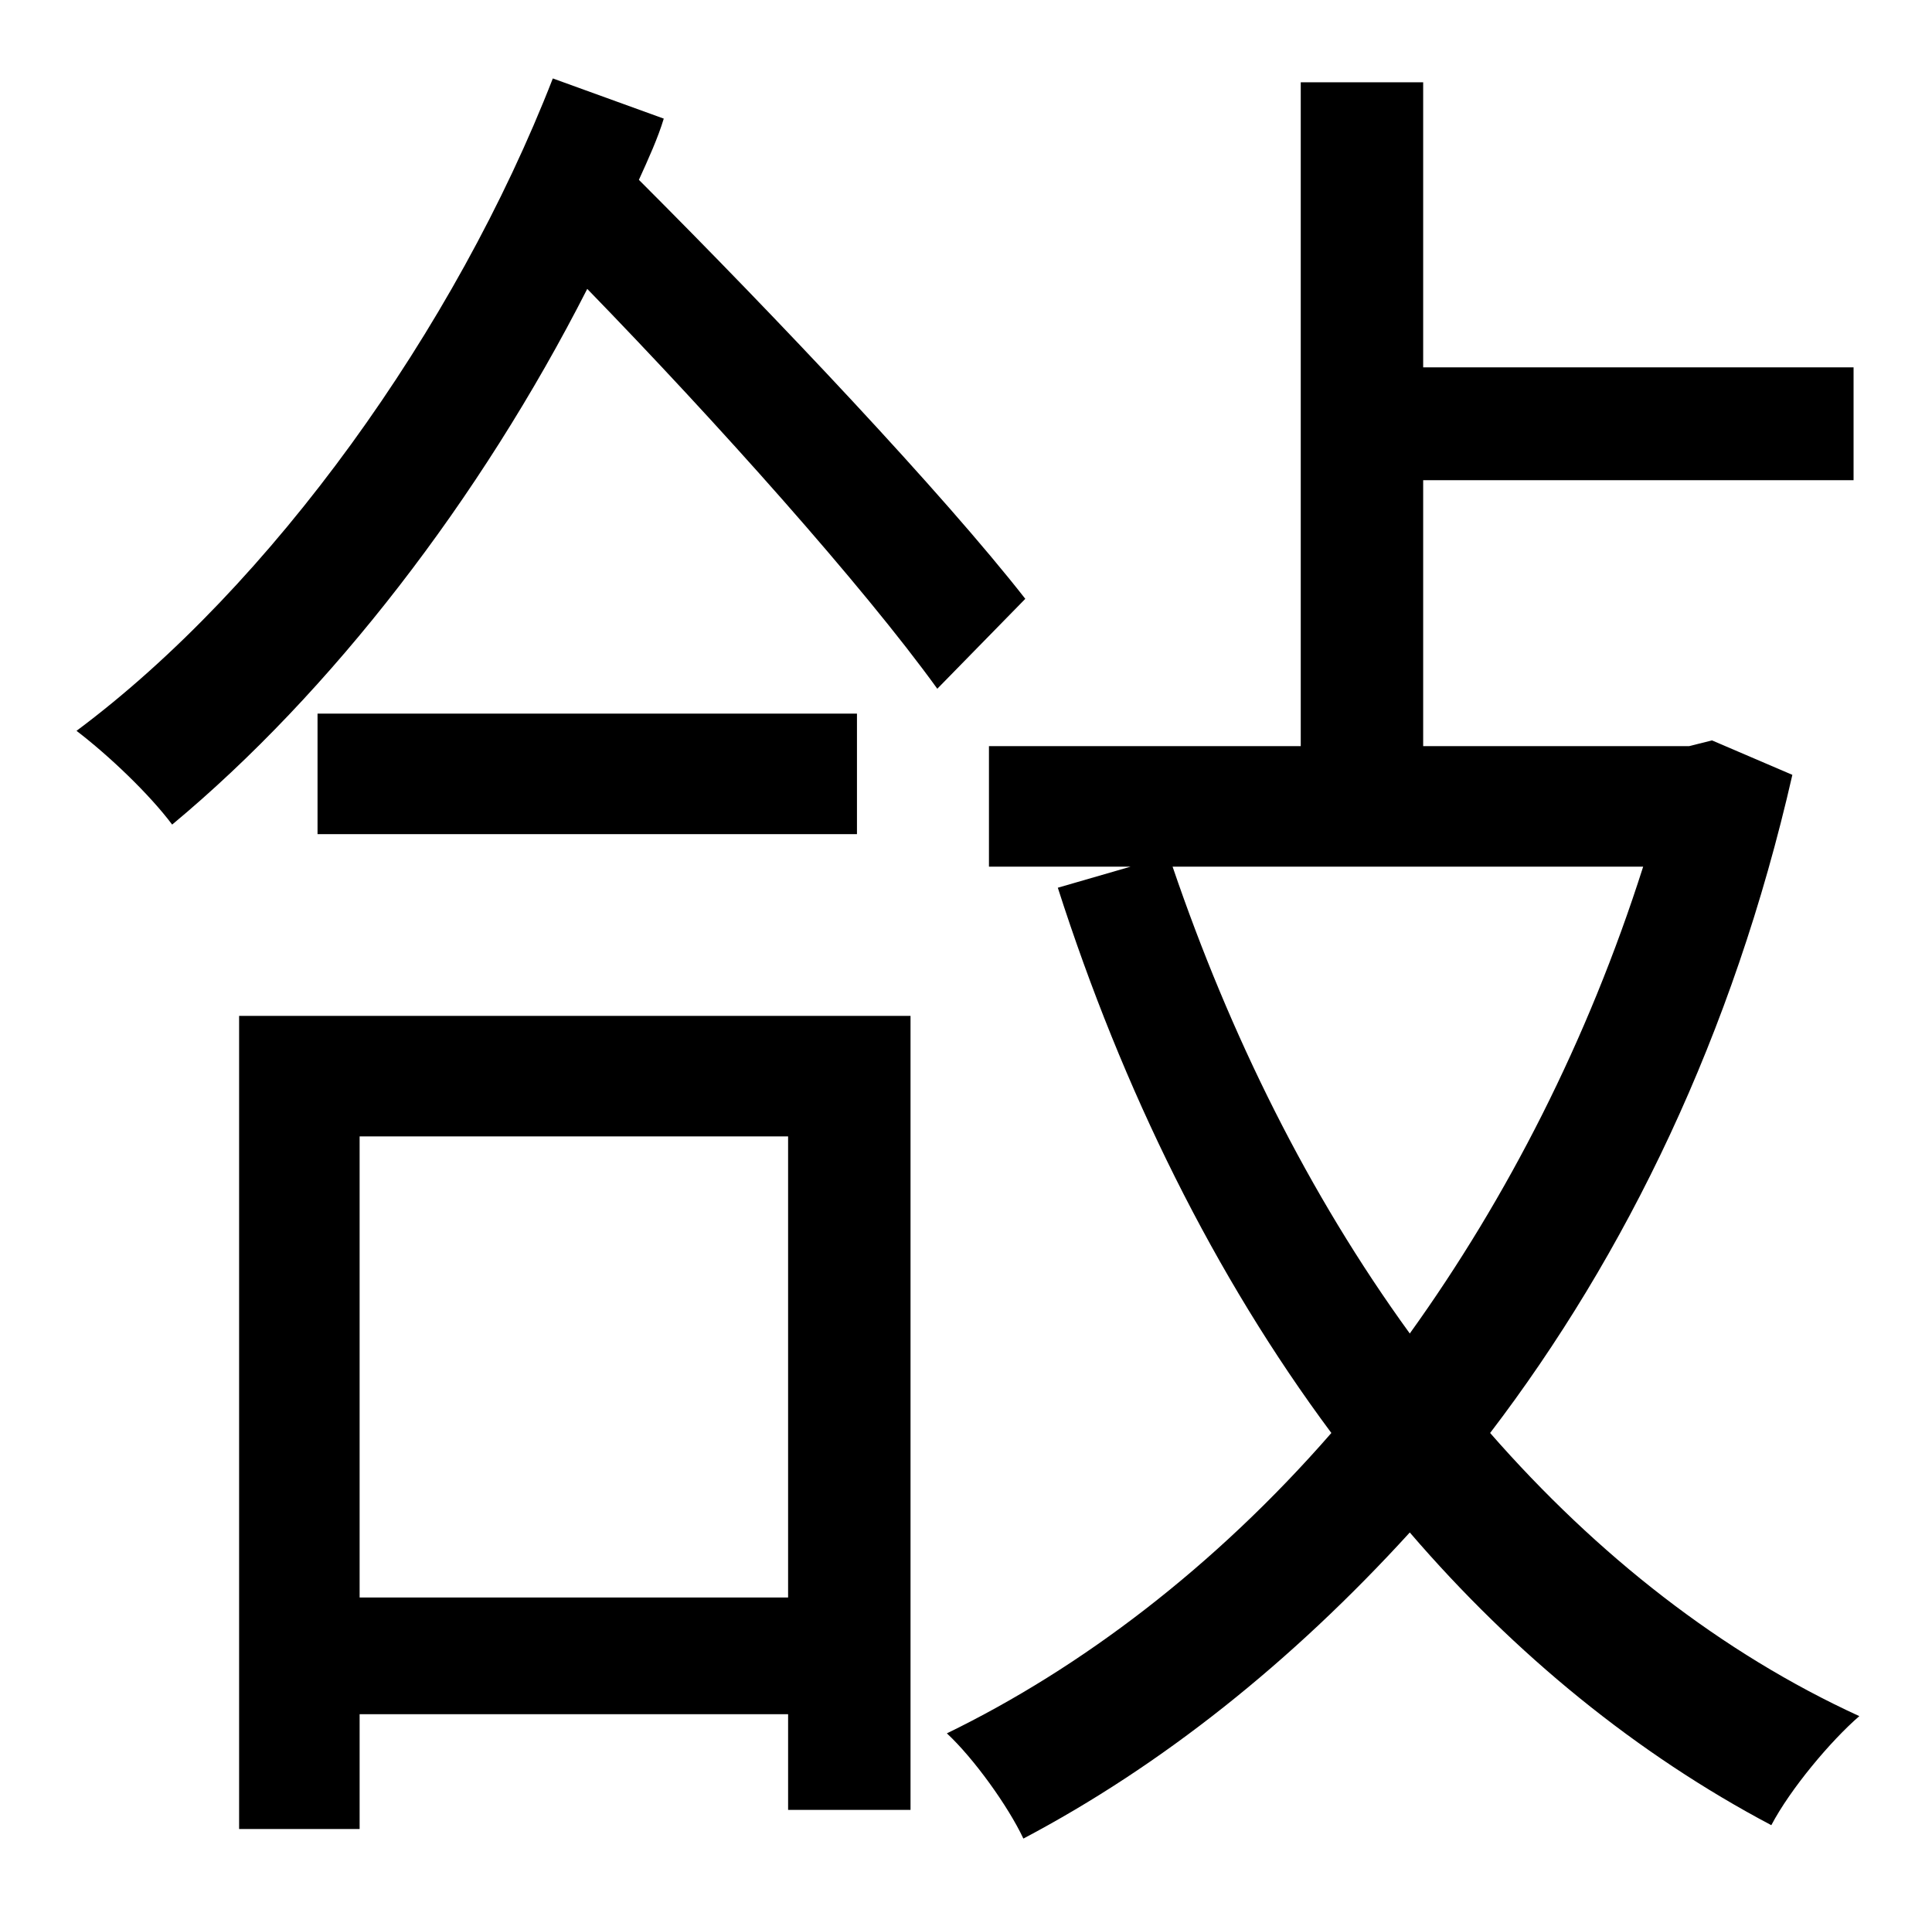 <?xml version="1.0" standalone="no"?>
<!DOCTYPE svg PUBLIC "-//W3C//DTD SVG 1.1//EN" "http://www.w3.org/Graphics/SVG/1.1/DTD/svg11.dtd" >
<svg xmlns="http://www.w3.org/2000/svg" xmlns:xlink="http://www.w3.org/1999/xlink" version="1.1" viewBox="-10 0 1010 1000">
   <path fill="currentColor"
d="M402 594h-224v241h224v-241zM115 956v-425h351v415h-64v-50h-224v60h-63zM156 373h282v63h-282v-63zM279 41l58 21c-3 10 -8 21 -13 32c72 72 159 164 202 219l-46 47c-39 -54 -115 -139 -183 -209c-56 110 -134 211 -217 280c-12 -16 -33 -36 -50 -49
c102 -76 198 -210 249 -341zM849 453h-246c30 88 71 171 124 244c51 -71 93 -153 122 -244zM885 387l42 18c-31 136 -87 251 -158 344c56 64 121 115 193 148c-15 13 -36 38 -46 57c-70 -37 -134 -89 -189 -153c-62 68 -130 122 -202 160c-8 -17 -26 -42 -40 -55
c70 -34 140 -87 201 -157c-61 -82 -109 -179 -143 -285l38 -11h-74v-63h163v-347h64v149h225v59h-225v139h139z" />
</svg>
